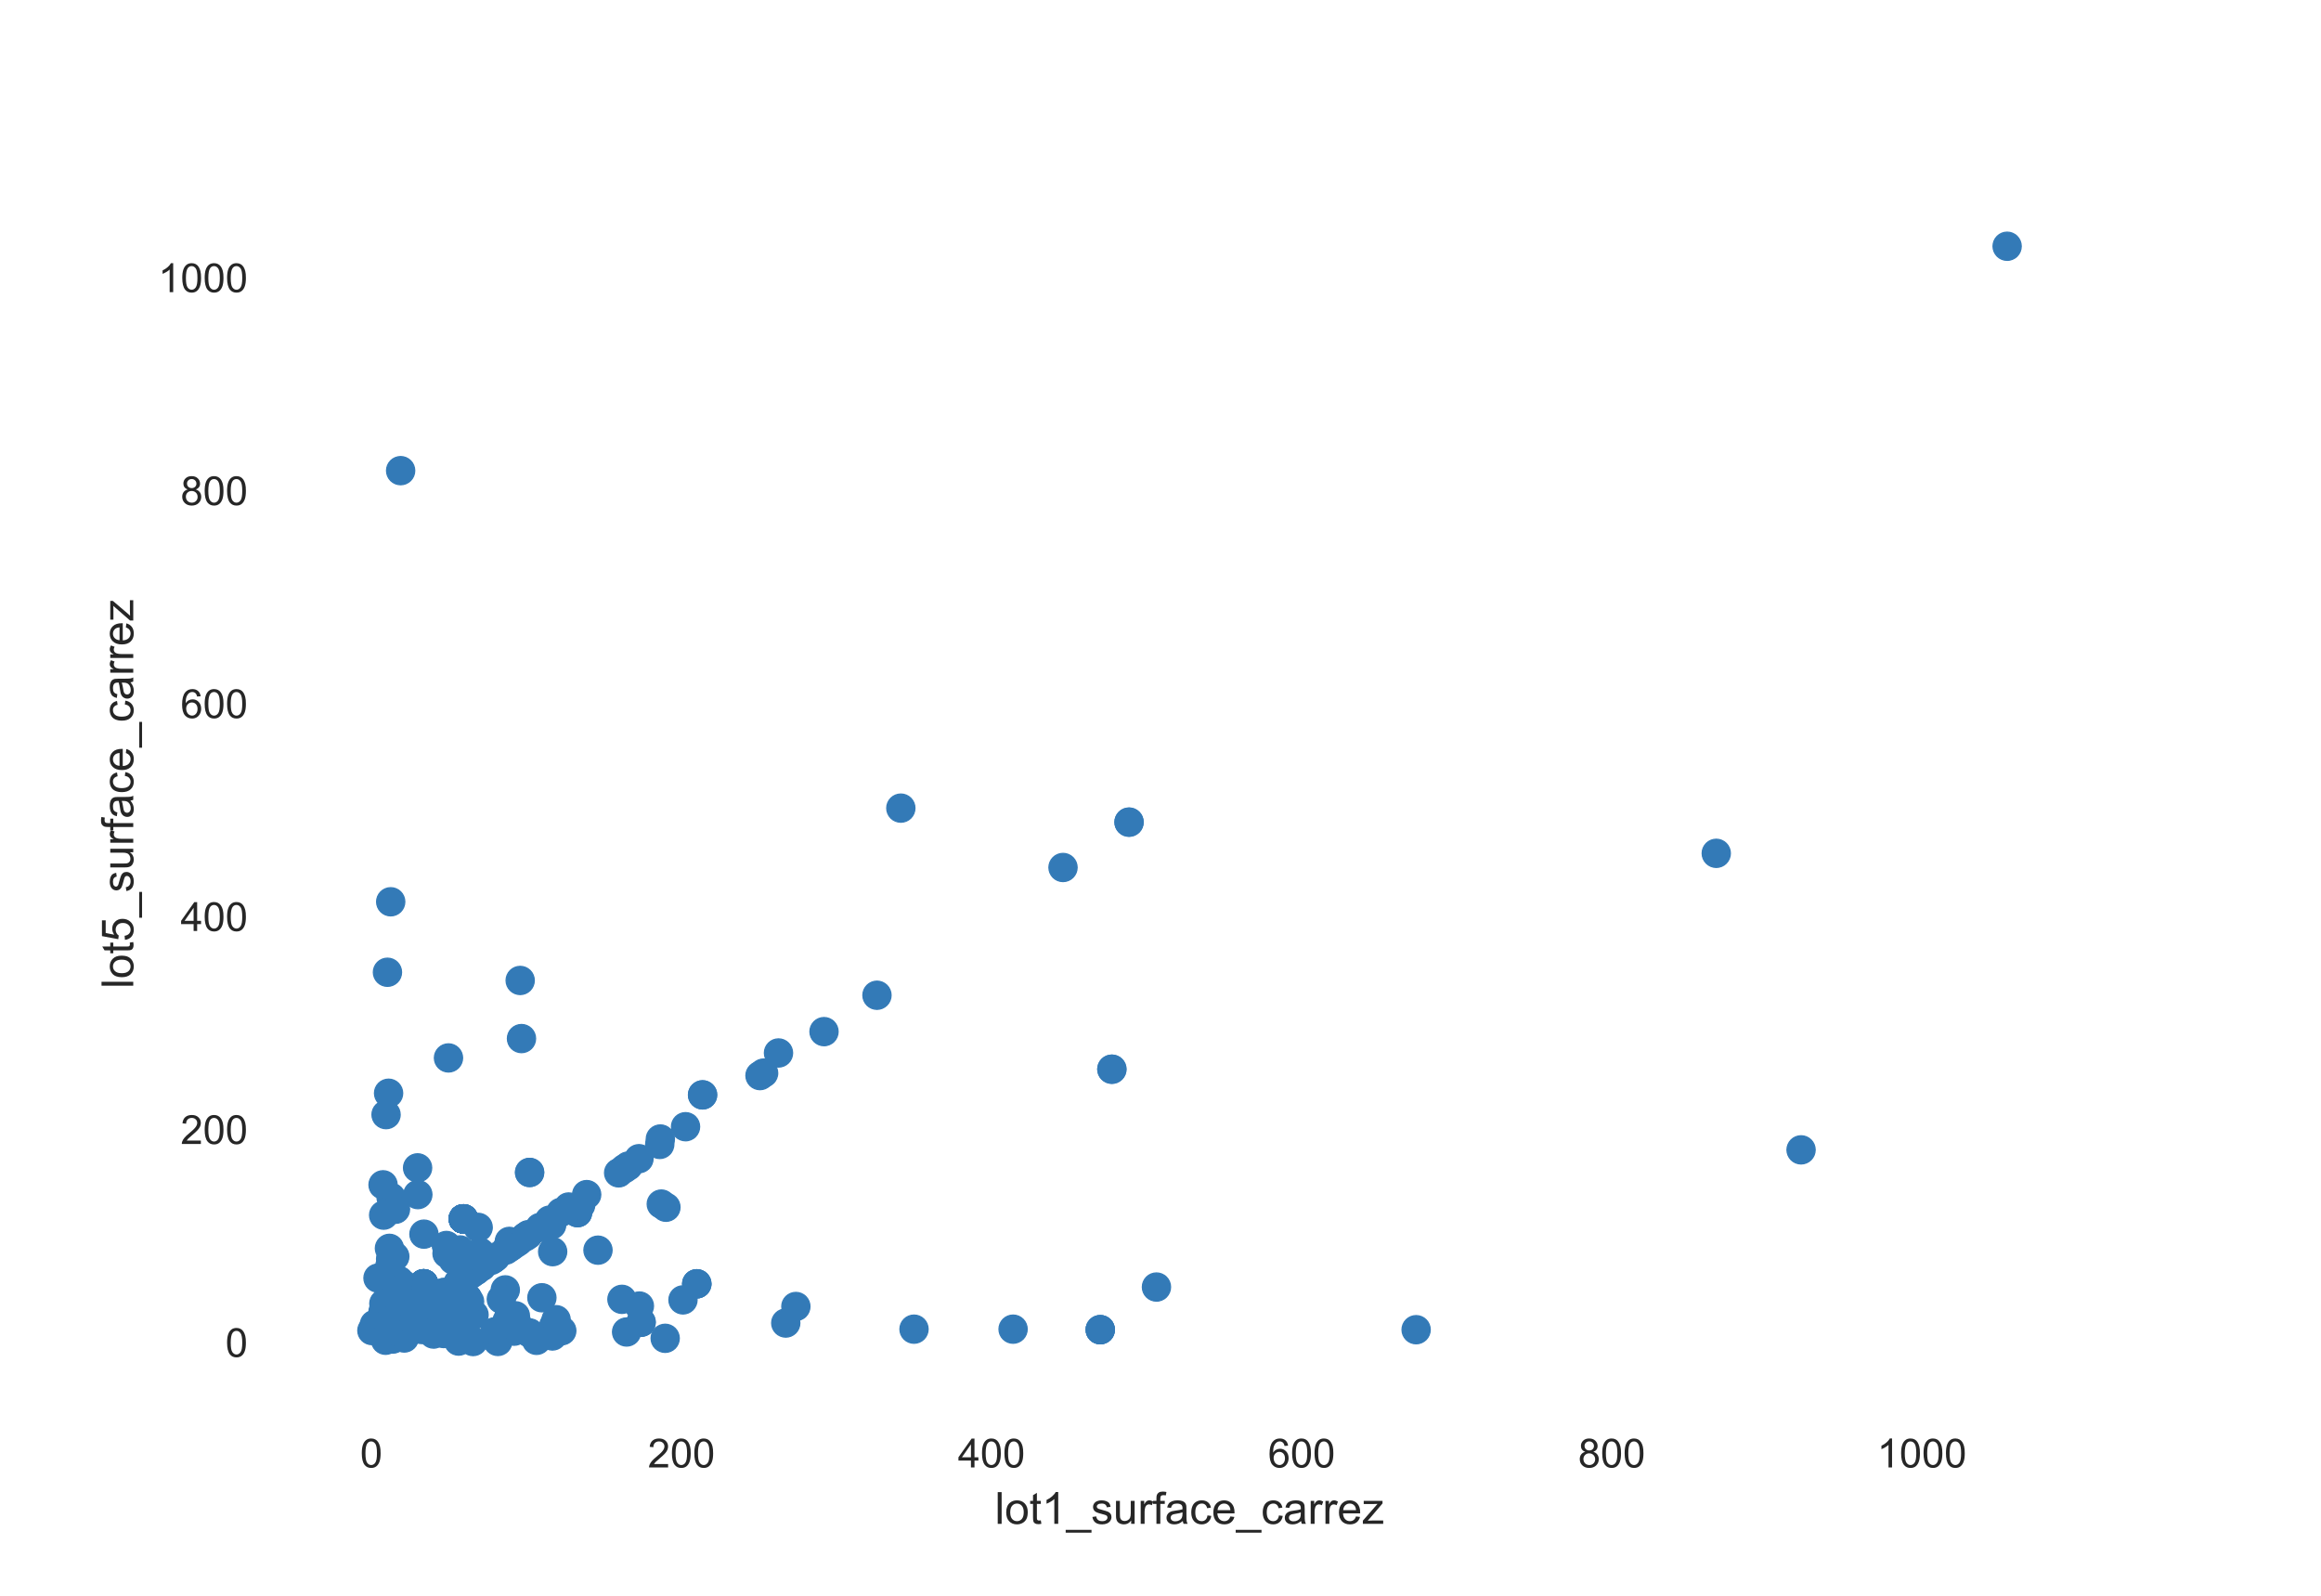 <?xml version="1.0" encoding="utf-8" standalone="no"?>
<!DOCTYPE svg PUBLIC "-//W3C//DTD SVG 1.1//EN"
  "http://www.w3.org/Graphics/SVG/1.1/DTD/svg11.dtd">
<!-- Created with matplotlib (https://matplotlib.org/) -->
<svg height="396pt" version="1.1" viewBox="0 0 576 396" width="576pt" xmlns="http://www.w3.org/2000/svg" xmlns:xlink="http://www.w3.org/1999/xlink">
 <defs>
  <style type="text/css">*{stroke-linecap:butt;stroke-linejoin:round;}</style>
 </defs>
 <g id="figure_1">
  <g id="patch_1">
   <path d="M 0 396 
L 576 396 
L 576 0 
L 0 0 
z
" style="fill:#ffffff;"/>
  </g>
  <g id="axes_1">
   <g id="patch_2">
    <path d="M 72 346.5 
L 518.4 346.5 
L 518.4 47.52 
L 72 47.52 
z
" style="fill:#ffffff;"/>
   </g>
   <g id="matplotlib.axis_1">
    <g id="xtick_1">
     <g id="text_1">
      <!-- 0 -->
      <g style="fill:#262626;" transform="translate(89.372 364.158)scale(0.1 -0.1)">
       <defs>
        <path d="M 4.156 35.297 
Q 4.156 48 6.766 55.734 
Q 9.375 63.484 14.516 67.672 
Q 19.672 71.875 27.484 71.875 
Q 33.25 71.875 37.594 69.547 
Q 41.938 67.234 44.766 62.859 
Q 47.609 58.5 49.219 52.219 
Q 50.828 45.953 50.828 35.297 
Q 50.828 22.703 48.234 14.969 
Q 45.656 7.234 40.5 3 
Q 35.359 -1.219 27.484 -1.219 
Q 17.141 -1.219 11.234 6.203 
Q 4.156 15.141 4.156 35.297 
z
M 13.188 35.297 
Q 13.188 17.672 17.312 11.828 
Q 21.438 6 27.484 6 
Q 33.547 6 37.672 11.859 
Q 41.797 17.719 41.797 35.297 
Q 41.797 52.984 37.672 58.781 
Q 33.547 64.594 27.391 64.594 
Q 21.344 64.594 17.719 59.469 
Q 13.188 52.938 13.188 35.297 
z
" id="ArialMT-48"/>
       </defs>
       <use xlink:href="#ArialMT-48"/>
      </g>
     </g>
    </g>
    <g id="xtick_2">
     <g id="text_2">
      <!-- 200 -->
      <g style="fill:#262626;" transform="translate(160.77 364.158)scale(0.1 -0.1)">
       <defs>
        <path d="M 50.344 8.453 
L 50.344 0 
L 3.031 0 
Q 2.938 3.172 4.047 6.109 
Q 5.859 10.938 9.828 15.625 
Q 13.812 20.312 21.344 26.469 
Q 33.016 36.031 37.109 41.625 
Q 41.219 47.219 41.219 52.203 
Q 41.219 57.422 37.469 61 
Q 33.734 64.594 27.734 64.594 
Q 21.391 64.594 17.578 60.781 
Q 13.766 56.984 13.719 50.25 
L 4.688 51.172 
Q 5.609 61.281 11.656 66.578 
Q 17.719 71.875 27.938 71.875 
Q 38.234 71.875 44.234 66.156 
Q 50.25 60.453 50.25 52 
Q 50.25 47.703 48.484 43.547 
Q 46.734 39.406 42.656 34.812 
Q 38.578 30.219 29.109 22.219 
Q 21.188 15.578 18.938 13.203 
Q 16.703 10.844 15.234 8.453 
z
" id="ArialMT-50"/>
       </defs>
       <use xlink:href="#ArialMT-50"/>
       <use x="55.615" xlink:href="#ArialMT-48"/>
       <use x="111.23" xlink:href="#ArialMT-48"/>
      </g>
     </g>
    </g>
    <g id="xtick_3">
     <g id="text_3">
      <!-- 400 -->
      <g style="fill:#262626;" transform="translate(237.728 364.158)scale(0.1 -0.1)">
       <defs>
        <path d="M 32.328 0 
L 32.328 17.141 
L 1.266 17.141 
L 1.266 25.203 
L 33.938 71.578 
L 41.109 71.578 
L 41.109 25.203 
L 50.781 25.203 
L 50.781 17.141 
L 41.109 17.141 
L 41.109 0 
z
M 32.328 25.203 
L 32.328 57.469 
L 9.906 25.203 
z
" id="ArialMT-52"/>
       </defs>
       <use xlink:href="#ArialMT-52"/>
       <use x="55.615" xlink:href="#ArialMT-48"/>
       <use x="111.23" xlink:href="#ArialMT-48"/>
      </g>
     </g>
    </g>
    <g id="xtick_4">
     <g id="text_4">
      <!-- 600 -->
      <g style="fill:#262626;" transform="translate(314.687 364.158)scale(0.1 -0.1)">
       <defs>
        <path d="M 49.75 54.047 
L 41.016 53.375 
Q 39.844 58.547 37.703 60.891 
Q 34.125 64.656 28.906 64.656 
Q 24.703 64.656 21.531 62.312 
Q 17.391 59.281 14.984 53.469 
Q 12.594 47.656 12.5 36.922 
Q 15.672 41.75 20.266 44.094 
Q 24.859 46.438 29.891 46.438 
Q 38.672 46.438 44.844 39.969 
Q 51.031 33.5 51.031 23.25 
Q 51.031 16.5 48.125 10.719 
Q 45.219 4.938 40.141 1.859 
Q 35.062 -1.219 28.609 -1.219 
Q 17.625 -1.219 10.688 6.859 
Q 3.766 14.938 3.766 33.5 
Q 3.766 54.25 11.422 63.672 
Q 18.109 71.875 29.438 71.875 
Q 37.891 71.875 43.281 67.141 
Q 48.688 62.406 49.75 54.047 
z
M 13.875 23.188 
Q 13.875 18.656 15.797 14.5 
Q 17.719 10.359 21.188 8.172 
Q 24.656 6 28.469 6 
Q 34.031 6 38.031 10.484 
Q 42.047 14.984 42.047 22.703 
Q 42.047 30.125 38.078 34.391 
Q 34.125 38.672 28.125 38.672 
Q 22.172 38.672 18.016 34.391 
Q 13.875 30.125 13.875 23.188 
z
" id="ArialMT-54"/>
       </defs>
       <use xlink:href="#ArialMT-54"/>
       <use x="55.615" xlink:href="#ArialMT-48"/>
       <use x="111.23" xlink:href="#ArialMT-48"/>
      </g>
     </g>
    </g>
    <g id="xtick_5">
     <g id="text_5">
      <!-- 800 -->
      <g style="fill:#262626;" transform="translate(391.645 364.158)scale(0.1 -0.1)">
       <defs>
        <path d="M 17.672 38.812 
Q 12.203 40.828 9.562 44.531 
Q 6.938 48.25 6.938 53.422 
Q 6.938 61.234 12.547 66.547 
Q 18.172 71.875 27.484 71.875 
Q 36.859 71.875 42.578 66.422 
Q 48.297 60.984 48.297 53.172 
Q 48.297 48.188 45.672 44.5 
Q 43.062 40.828 37.75 38.812 
Q 44.344 36.672 47.781 31.875 
Q 51.219 27.094 51.219 20.453 
Q 51.219 11.281 44.719 5.031 
Q 38.234 -1.219 27.641 -1.219 
Q 17.047 -1.219 10.547 5.047 
Q 4.047 11.328 4.047 20.703 
Q 4.047 27.688 7.594 32.391 
Q 11.141 37.109 17.672 38.812 
z
M 15.922 53.719 
Q 15.922 48.641 19.188 45.406 
Q 22.469 42.188 27.688 42.188 
Q 32.766 42.188 36.016 45.375 
Q 39.266 48.578 39.266 53.219 
Q 39.266 58.062 35.906 61.359 
Q 32.562 64.656 27.594 64.656 
Q 22.562 64.656 19.234 61.422 
Q 15.922 58.203 15.922 53.719 
z
M 13.094 20.656 
Q 13.094 16.891 14.875 13.375 
Q 16.656 9.859 20.172 7.922 
Q 23.688 6 27.734 6 
Q 34.031 6 38.125 10.047 
Q 42.234 14.109 42.234 20.359 
Q 42.234 26.703 38.016 30.859 
Q 33.797 35.016 27.438 35.016 
Q 21.234 35.016 17.156 30.906 
Q 13.094 26.812 13.094 20.656 
z
" id="ArialMT-56"/>
       </defs>
       <use xlink:href="#ArialMT-56"/>
       <use x="55.615" xlink:href="#ArialMT-48"/>
       <use x="111.23" xlink:href="#ArialMT-48"/>
      </g>
     </g>
    </g>
    <g id="xtick_6">
     <g id="text_6">
      <!-- 1000 -->
      <g style="fill:#262626;" transform="translate(465.824 364.158)scale(0.1 -0.1)">
       <defs>
        <path d="M 37.25 0 
L 28.469 0 
L 28.469 56 
Q 25.297 52.984 20.141 49.953 
Q 14.984 46.922 10.891 45.406 
L 10.891 53.906 
Q 18.266 57.375 23.781 62.297 
Q 29.297 67.234 31.594 71.875 
L 37.25 71.875 
z
" id="ArialMT-49"/>
       </defs>
       <use xlink:href="#ArialMT-49"/>
       <use x="55.615" xlink:href="#ArialMT-48"/>
       <use x="111.23" xlink:href="#ArialMT-48"/>
       <use x="166.846" xlink:href="#ArialMT-48"/>
      </g>
     </g>
    </g>
    <g id="text_7">
     <!-- lot1_surface_carrez -->
     <g style="fill:#262626;" transform="translate(246.901 378.153)scale(0.11 -0.11)">
      <defs>
       <path d="M 6.391 0 
L 6.391 71.578 
L 15.188 71.578 
L 15.188 0 
z
" id="ArialMT-108"/>
       <path d="M 3.328 25.922 
Q 3.328 40.328 11.328 47.266 
Q 18.016 53.031 27.641 53.031 
Q 38.328 53.031 45.109 46.016 
Q 51.906 39.016 51.906 26.656 
Q 51.906 16.656 48.906 10.906 
Q 45.906 5.172 40.156 2 
Q 34.422 -1.172 27.641 -1.172 
Q 16.75 -1.172 10.031 5.812 
Q 3.328 12.797 3.328 25.922 
z
M 12.359 25.922 
Q 12.359 15.969 16.703 11.016 
Q 21.047 6.062 27.641 6.062 
Q 34.188 6.062 38.531 11.031 
Q 42.875 16.016 42.875 26.219 
Q 42.875 35.844 38.5 40.797 
Q 34.125 45.75 27.641 45.75 
Q 21.047 45.75 16.703 40.812 
Q 12.359 35.891 12.359 25.922 
z
" id="ArialMT-111"/>
       <path d="M 25.781 7.859 
L 27.047 0.094 
Q 23.344 -0.688 20.406 -0.688 
Q 15.625 -0.688 12.984 0.828 
Q 10.359 2.344 9.281 4.812 
Q 8.203 7.281 8.203 15.188 
L 8.203 45.016 
L 1.766 45.016 
L 1.766 51.859 
L 8.203 51.859 
L 8.203 64.703 
L 16.938 69.969 
L 16.938 51.859 
L 25.781 51.859 
L 25.781 45.016 
L 16.938 45.016 
L 16.938 14.703 
Q 16.938 10.938 17.406 9.859 
Q 17.875 8.797 18.922 8.156 
Q 19.969 7.516 21.922 7.516 
Q 23.391 7.516 25.781 7.859 
z
" id="ArialMT-116"/>
       <path d="M -1.516 -19.875 
L -1.516 -13.531 
L 56.734 -13.531 
L 56.734 -19.875 
z
" id="ArialMT-95"/>
       <path d="M 3.078 15.484 
L 11.766 16.844 
Q 12.5 11.625 15.844 8.844 
Q 19.188 6.062 25.203 6.062 
Q 31.25 6.062 34.172 8.516 
Q 37.109 10.984 37.109 14.312 
Q 37.109 17.281 34.516 19 
Q 32.719 20.172 25.531 21.969 
Q 15.875 24.422 12.141 26.203 
Q 8.406 27.984 6.469 31.125 
Q 4.547 34.281 4.547 38.094 
Q 4.547 41.547 6.125 44.5 
Q 7.719 47.469 10.453 49.422 
Q 12.5 50.922 16.031 51.969 
Q 19.578 53.031 23.641 53.031 
Q 29.734 53.031 34.344 51.266 
Q 38.969 49.516 41.156 46.5 
Q 43.359 43.5 44.188 38.484 
L 35.594 37.312 
Q 35.016 41.312 32.203 43.547 
Q 29.391 45.797 24.266 45.797 
Q 18.219 45.797 15.625 43.797 
Q 13.031 41.797 13.031 39.109 
Q 13.031 37.406 14.109 36.031 
Q 15.188 34.625 17.484 33.688 
Q 18.797 33.203 25.25 31.453 
Q 34.578 28.953 38.25 27.359 
Q 41.938 25.781 44.031 22.75 
Q 46.141 19.734 46.141 15.234 
Q 46.141 10.844 43.578 6.953 
Q 41.016 3.078 36.172 0.953 
Q 31.344 -1.172 25.25 -1.172 
Q 15.141 -1.172 9.844 3.031 
Q 4.547 7.234 3.078 15.484 
z
" id="ArialMT-115"/>
       <path d="M 40.578 0 
L 40.578 7.625 
Q 34.516 -1.172 24.125 -1.172 
Q 19.531 -1.172 15.547 0.578 
Q 11.578 2.344 9.641 5 
Q 7.719 7.672 6.938 11.531 
Q 6.391 14.109 6.391 19.734 
L 6.391 51.859 
L 15.188 51.859 
L 15.188 23.094 
Q 15.188 16.219 15.719 13.812 
Q 16.547 10.359 19.234 8.375 
Q 21.922 6.391 25.875 6.391 
Q 29.828 6.391 33.297 8.422 
Q 36.766 10.453 38.203 13.938 
Q 39.656 17.438 39.656 24.078 
L 39.656 51.859 
L 48.438 51.859 
L 48.438 0 
z
" id="ArialMT-117"/>
       <path d="M 6.5 0 
L 6.5 51.859 
L 14.406 51.859 
L 14.406 44 
Q 17.438 49.516 20 51.266 
Q 22.562 53.031 25.641 53.031 
Q 30.078 53.031 34.672 50.203 
L 31.641 42.047 
Q 28.422 43.953 25.203 43.953 
Q 22.312 43.953 20.016 42.219 
Q 17.719 40.484 16.75 37.406 
Q 15.281 32.719 15.281 27.156 
L 15.281 0 
z
" id="ArialMT-114"/>
       <path d="M 8.688 0 
L 8.688 45.016 
L 0.922 45.016 
L 0.922 51.859 
L 8.688 51.859 
L 8.688 57.375 
Q 8.688 62.594 9.625 65.141 
Q 10.891 68.562 14.078 70.672 
Q 17.281 72.797 23.047 72.797 
Q 26.766 72.797 31.25 71.922 
L 29.938 64.266 
Q 27.203 64.75 24.75 64.75 
Q 20.75 64.75 19.094 63.031 
Q 17.438 61.328 17.438 56.641 
L 17.438 51.859 
L 27.547 51.859 
L 27.547 45.016 
L 17.438 45.016 
L 17.438 0 
z
" id="ArialMT-102"/>
       <path d="M 40.438 6.391 
Q 35.547 2.25 31.031 0.531 
Q 26.516 -1.172 21.344 -1.172 
Q 12.797 -1.172 8.203 3 
Q 3.609 7.172 3.609 13.672 
Q 3.609 17.484 5.344 20.625 
Q 7.078 23.781 9.891 25.688 
Q 12.703 27.594 16.219 28.562 
Q 18.797 29.25 24.031 29.891 
Q 34.672 31.156 39.703 32.906 
Q 39.75 34.719 39.75 35.203 
Q 39.75 40.578 37.25 42.781 
Q 33.891 45.75 27.25 45.75 
Q 21.047 45.75 18.094 43.578 
Q 15.141 41.406 13.719 35.891 
L 5.125 37.062 
Q 6.297 42.578 8.984 45.969 
Q 11.672 49.359 16.75 51.188 
Q 21.828 53.031 28.516 53.031 
Q 35.156 53.031 39.297 51.469 
Q 43.453 49.906 45.406 47.531 
Q 47.359 45.172 48.141 41.547 
Q 48.578 39.312 48.578 33.453 
L 48.578 21.734 
Q 48.578 9.469 49.141 6.219 
Q 49.703 2.984 51.375 0 
L 42.188 0 
Q 40.828 2.734 40.438 6.391 
z
M 39.703 26.031 
Q 34.906 24.078 25.344 22.703 
Q 19.922 21.922 17.672 20.938 
Q 15.438 19.969 14.203 18.094 
Q 12.984 16.219 12.984 13.922 
Q 12.984 10.406 15.641 8.062 
Q 18.312 5.719 23.438 5.719 
Q 28.516 5.719 32.469 7.938 
Q 36.422 10.156 38.281 14.016 
Q 39.703 17 39.703 22.797 
z
" id="ArialMT-97"/>
       <path d="M 40.438 19 
L 49.078 17.875 
Q 47.656 8.938 41.812 3.875 
Q 35.984 -1.172 27.484 -1.172 
Q 16.844 -1.172 10.375 5.781 
Q 3.906 12.75 3.906 25.734 
Q 3.906 34.125 6.688 40.422 
Q 9.469 46.734 15.156 49.875 
Q 20.844 53.031 27.547 53.031 
Q 35.984 53.031 41.359 48.75 
Q 46.734 44.484 48.25 36.625 
L 39.703 35.297 
Q 38.484 40.531 35.375 43.156 
Q 32.281 45.797 27.875 45.797 
Q 21.234 45.797 17.078 41.031 
Q 12.938 36.281 12.938 25.984 
Q 12.938 15.531 16.938 10.797 
Q 20.953 6.062 27.391 6.062 
Q 32.562 6.062 36.031 9.234 
Q 39.5 12.406 40.438 19 
z
" id="ArialMT-99"/>
       <path d="M 42.094 16.703 
L 51.172 15.578 
Q 49.031 7.625 43.219 3.219 
Q 37.406 -1.172 28.375 -1.172 
Q 17 -1.172 10.328 5.828 
Q 3.656 12.844 3.656 25.484 
Q 3.656 38.578 10.391 45.797 
Q 17.141 53.031 27.875 53.031 
Q 38.281 53.031 44.875 45.953 
Q 51.469 38.875 51.469 26.031 
Q 51.469 25.25 51.422 23.688 
L 12.75 23.688 
Q 13.234 15.141 17.578 10.594 
Q 21.922 6.062 28.422 6.062 
Q 33.25 6.062 36.672 8.594 
Q 40.094 11.141 42.094 16.703 
z
M 13.234 30.906 
L 42.188 30.906 
Q 41.609 37.453 38.875 40.719 
Q 34.672 45.797 27.984 45.797 
Q 21.922 45.797 17.797 41.75 
Q 13.672 37.703 13.234 30.906 
z
" id="ArialMT-101"/>
       <path d="M 1.953 0 
L 1.953 7.125 
L 34.969 45.016 
Q 29.344 44.734 25.047 44.734 
L 3.906 44.734 
L 3.906 51.859 
L 46.297 51.859 
L 46.297 46.047 
L 18.219 13.141 
L 12.797 7.125 
Q 18.703 7.562 23.875 7.562 
L 47.859 7.562 
L 47.859 0 
z
" id="ArialMT-122"/>
      </defs>
      <use xlink:href="#ArialMT-108"/>
      <use x="22.217" xlink:href="#ArialMT-111"/>
      <use x="77.832" xlink:href="#ArialMT-116"/>
      <use x="105.615" xlink:href="#ArialMT-49"/>
      <use x="161.23" xlink:href="#ArialMT-95"/>
      <use x="216.846" xlink:href="#ArialMT-115"/>
      <use x="266.846" xlink:href="#ArialMT-117"/>
      <use x="322.461" xlink:href="#ArialMT-114"/>
      <use x="355.762" xlink:href="#ArialMT-102"/>
      <use x="383.545" xlink:href="#ArialMT-97"/>
      <use x="439.16" xlink:href="#ArialMT-99"/>
      <use x="489.16" xlink:href="#ArialMT-101"/>
      <use x="544.775" xlink:href="#ArialMT-95"/>
      <use x="600.391" xlink:href="#ArialMT-99"/>
      <use x="650.391" xlink:href="#ArialMT-97"/>
      <use x="706.006" xlink:href="#ArialMT-114"/>
      <use x="739.307" xlink:href="#ArialMT-114"/>
      <use x="772.607" xlink:href="#ArialMT-101"/>
      <use x="828.223" xlink:href="#ArialMT-122"/>
     </g>
    </g>
   </g>
   <g id="matplotlib.axis_2">
    <g id="ytick_1">
     <g id="text_8">
      <!-- 0 -->
      <g style="fill:#262626;" transform="translate(55.939 336.724)scale(0.1 -0.1)">
       <use xlink:href="#ArialMT-48"/>
      </g>
     </g>
    </g>
    <g id="ytick_2">
     <g id="text_9">
      <!-- 200 -->
      <g style="fill:#262626;" transform="translate(44.817 283.879)scale(0.1 -0.1)">
       <use xlink:href="#ArialMT-50"/>
       <use x="55.615" xlink:href="#ArialMT-48"/>
       <use x="111.23" xlink:href="#ArialMT-48"/>
      </g>
     </g>
    </g>
    <g id="ytick_3">
     <g id="text_10">
      <!-- 400 -->
      <g style="fill:#262626;" transform="translate(44.817 231.033)scale(0.1 -0.1)">
       <use xlink:href="#ArialMT-52"/>
       <use x="55.615" xlink:href="#ArialMT-48"/>
       <use x="111.23" xlink:href="#ArialMT-48"/>
      </g>
     </g>
    </g>
    <g id="ytick_4">
     <g id="text_11">
      <!-- 600 -->
      <g style="fill:#262626;" transform="translate(44.817 178.188)scale(0.1 -0.1)">
       <use xlink:href="#ArialMT-54"/>
       <use x="55.615" xlink:href="#ArialMT-48"/>
       <use x="111.23" xlink:href="#ArialMT-48"/>
      </g>
     </g>
    </g>
    <g id="ytick_5">
     <g id="text_12">
      <!-- 800 -->
      <g style="fill:#262626;" transform="translate(44.817 125.342)scale(0.1 -0.1)">
       <use xlink:href="#ArialMT-56"/>
       <use x="55.615" xlink:href="#ArialMT-48"/>
       <use x="111.23" xlink:href="#ArialMT-48"/>
      </g>
     </g>
    </g>
    <g id="ytick_6">
     <g id="text_13">
      <!-- 1000 -->
      <g style="fill:#262626;" transform="translate(39.256 72.497)scale(0.1 -0.1)">
       <use xlink:href="#ArialMT-49"/>
       <use x="55.615" xlink:href="#ArialMT-48"/>
       <use x="111.23" xlink:href="#ArialMT-48"/>
       <use x="166.846" xlink:href="#ArialMT-48"/>
      </g>
     </g>
    </g>
    <g id="text_14">
     <!-- lot5_surface_carrez -->
     <g style="fill:#262626;" transform="translate(33.07 245.309)rotate(-90)scale(0.11 -0.11)">
      <defs>
       <path d="M 4.156 18.75 
L 13.375 19.531 
Q 14.406 12.797 18.141 9.391 
Q 21.875 6 27.156 6 
Q 33.5 6 37.891 10.781 
Q 42.281 15.578 42.281 23.484 
Q 42.281 31 38.062 35.344 
Q 33.844 39.703 27 39.703 
Q 22.75 39.703 19.328 37.766 
Q 15.922 35.844 13.969 32.766 
L 5.719 33.844 
L 12.641 70.609 
L 48.25 70.609 
L 48.25 62.203 
L 19.672 62.203 
L 15.828 42.969 
Q 22.266 47.469 29.344 47.469 
Q 38.719 47.469 45.156 40.969 
Q 51.609 34.469 51.609 24.266 
Q 51.609 14.547 45.953 7.469 
Q 39.062 -1.219 27.156 -1.219 
Q 17.391 -1.219 11.203 4.25 
Q 5.031 9.719 4.156 18.75 
z
" id="ArialMT-53"/>
      </defs>
      <use xlink:href="#ArialMT-108"/>
      <use x="22.217" xlink:href="#ArialMT-111"/>
      <use x="77.832" xlink:href="#ArialMT-116"/>
      <use x="105.615" xlink:href="#ArialMT-53"/>
      <use x="161.23" xlink:href="#ArialMT-95"/>
      <use x="216.846" xlink:href="#ArialMT-115"/>
      <use x="266.846" xlink:href="#ArialMT-117"/>
      <use x="322.461" xlink:href="#ArialMT-114"/>
      <use x="355.762" xlink:href="#ArialMT-102"/>
      <use x="383.545" xlink:href="#ArialMT-97"/>
      <use x="439.16" xlink:href="#ArialMT-99"/>
      <use x="489.16" xlink:href="#ArialMT-101"/>
      <use x="544.775" xlink:href="#ArialMT-95"/>
      <use x="600.391" xlink:href="#ArialMT-99"/>
      <use x="650.391" xlink:href="#ArialMT-97"/>
      <use x="706.006" xlink:href="#ArialMT-114"/>
      <use x="739.307" xlink:href="#ArialMT-114"/>
      <use x="772.607" xlink:href="#ArialMT-101"/>
      <use x="828.223" xlink:href="#ArialMT-122"/>
     </g>
    </g>
   </g>
   <g id="PathCollection_1">
    <defs>
     <path d="M 0 3.5 
C 0.928 3.5 1.819 3.131 2.475 2.475 
C 3.131 1.819 3.5 0.928 3.5 0 
C 3.5 -0.928 3.131 -1.819 2.475 -2.475 
C 1.819 -3.131 0.928 -3.5 0 -3.5 
C -0.928 -3.5 -1.819 -3.131 -2.475 -2.475 
C -3.131 -1.819 -3.5 -0.928 -3.5 0 
C -3.5 0.928 -3.131 1.819 -2.475 2.475 
C -1.819 3.131 -0.928 3.5 0 3.5 
z
" id="m4095da1014" style="stroke:#337ab7;stroke-width:0.3;"/>
    </defs>
    <g clip-path="url(#p218e8cd1c1)">
     <use style="fill:#337ab7;stroke:#337ab7;stroke-width:0.3;" x="280.193" xlink:href="#m4095da1014" y="204.023"/>
     <use style="fill:#337ab7;stroke:#337ab7;stroke-width:0.3;" x="280.193" xlink:href="#m4095da1014" y="204.023"/>
     <use style="fill:#337ab7;stroke:#337ab7;stroke-width:0.3;" x="115.24" xlink:href="#m4095da1014" y="329.182"/>
     <use style="fill:#337ab7;stroke:#337ab7;stroke-width:0.3;" x="103.635" xlink:href="#m4095da1014" y="289.812"/>
     <use style="fill:#337ab7;stroke:#337ab7;stroke-width:0.3;" x="96.77" xlink:href="#m4095da1014" y="328.389"/>
     <use style="fill:#337ab7;stroke:#337ab7;stroke-width:0.3;" x="97.516" xlink:href="#m4095da1014" y="329.28"/>
     <use style="fill:#337ab7;stroke:#337ab7;stroke-width:0.3;" x="96.154" xlink:href="#m4095da1014" y="241.273"/>
     <use style="fill:#337ab7;stroke:#337ab7;stroke-width:0.3;" x="110.776" xlink:href="#m4095da1014" y="309.074"/>
     <use style="fill:#337ab7;stroke:#337ab7;stroke-width:0.3;" x="102.58" xlink:href="#m4095da1014" y="329.842"/>
     <use style="fill:#337ab7;stroke:#337ab7;stroke-width:0.3;" x="109.818" xlink:href="#m4095da1014" y="324.513"/>
     <use style="fill:#337ab7;stroke:#337ab7;stroke-width:0.3;" x="109.818" xlink:href="#m4095da1014" y="324.513"/>
     <use style="fill:#337ab7;stroke:#337ab7;stroke-width:0.3;" x="109.818" xlink:href="#m4095da1014" y="324.513"/>
     <use style="fill:#337ab7;stroke:#337ab7;stroke-width:0.3;" x="109.818" xlink:href="#m4095da1014" y="324.513"/>
     <use style="fill:#337ab7;stroke:#337ab7;stroke-width:0.3;" x="109.818" xlink:href="#m4095da1014" y="324.513"/>
     <use style="fill:#337ab7;stroke:#337ab7;stroke-width:0.3;" x="109.818" xlink:href="#m4095da1014" y="324.513"/>
     <use style="fill:#337ab7;stroke:#337ab7;stroke-width:0.3;" x="109.818" xlink:href="#m4095da1014" y="324.513"/>
     <use style="fill:#337ab7;stroke:#337ab7;stroke-width:0.3;" x="109.818" xlink:href="#m4095da1014" y="324.513"/>
     <use style="fill:#337ab7;stroke:#337ab7;stroke-width:0.3;" x="109.818" xlink:href="#m4095da1014" y="324.513"/>
     <use style="fill:#337ab7;stroke:#337ab7;stroke-width:0.3;" x="109.818" xlink:href="#m4095da1014" y="324.513"/>
     <use style="fill:#337ab7;stroke:#337ab7;stroke-width:0.3;" x="109.818" xlink:href="#m4095da1014" y="324.513"/>
     <use style="fill:#337ab7;stroke:#337ab7;stroke-width:0.3;" x="109.818" xlink:href="#m4095da1014" y="324.513"/>
     <use style="fill:#337ab7;stroke:#337ab7;stroke-width:0.3;" x="109.818" xlink:href="#m4095da1014" y="324.513"/>
     <use style="fill:#337ab7;stroke:#337ab7;stroke-width:0.3;" x="93.807" xlink:href="#m4095da1014" y="317.165"/>
     <use style="fill:#337ab7;stroke:#337ab7;stroke-width:0.3;" x="104.169" xlink:href="#m4095da1014" y="327.48"/>
     <use style="fill:#337ab7;stroke:#337ab7;stroke-width:0.3;" x="104.169" xlink:href="#m4095da1014" y="327.48"/>
     <use style="fill:#337ab7;stroke:#337ab7;stroke-width:0.3;" x="104.169" xlink:href="#m4095da1014" y="327.48"/>
     <use style="fill:#337ab7;stroke:#337ab7;stroke-width:0.3;" x="143.334" xlink:href="#m4095da1014" y="300.933"/>
     <use style="fill:#337ab7;stroke:#337ab7;stroke-width:0.3;" x="143.334" xlink:href="#m4095da1014" y="300.933"/>
     <use style="fill:#337ab7;stroke:#337ab7;stroke-width:0.3;" x="104.169" xlink:href="#m4095da1014" y="327.48"/>
     <use style="fill:#337ab7;stroke:#337ab7;stroke-width:0.3;" x="104.169" xlink:href="#m4095da1014" y="327.48"/>
     <use style="fill:#337ab7;stroke:#337ab7;stroke-width:0.3;" x="104.169" xlink:href="#m4095da1014" y="327.48"/>
     <use style="fill:#337ab7;stroke:#337ab7;stroke-width:0.3;" x="126.322" xlink:href="#m4095da1014" y="309.682"/>
     <use style="fill:#337ab7;stroke:#337ab7;stroke-width:0.3;" x="98.174" xlink:href="#m4095da1014" y="317.92"/>
     <use style="fill:#337ab7;stroke:#337ab7;stroke-width:0.3;" x="98.49" xlink:href="#m4095da1014" y="319.508"/>
     <use style="fill:#337ab7;stroke:#337ab7;stroke-width:0.3;" x="102.157" xlink:href="#m4095da1014" y="326.275"/>
     <use style="fill:#337ab7;stroke:#337ab7;stroke-width:0.3;" x="101.387" xlink:href="#m4095da1014" y="326.275"/>
     <use style="fill:#337ab7;stroke:#337ab7;stroke-width:0.3;" x="133.156" xlink:href="#m4095da1014" y="332.617"/>
     <use style="fill:#337ab7;stroke:#337ab7;stroke-width:0.3;" x="95.689" xlink:href="#m4095da1014" y="332.596"/>
     <use style="fill:#337ab7;stroke:#337ab7;stroke-width:0.3;" x="116.779" xlink:href="#m4095da1014" y="316.235"/>
     <use style="fill:#337ab7;stroke:#337ab7;stroke-width:0.3;" x="100.129" xlink:href="#m4095da1014" y="318.792"/>
     <use style="fill:#337ab7;stroke:#337ab7;stroke-width:0.3;" x="114.166" xlink:href="#m4095da1014" y="318.029"/>
     <use style="fill:#337ab7;stroke:#337ab7;stroke-width:0.3;" x="170.131" xlink:href="#m4095da1014" y="279.6"/>
     <use style="fill:#337ab7;stroke:#337ab7;stroke-width:0.3;" x="106.082" xlink:href="#m4095da1014" y="328.606"/>
     <use style="fill:#337ab7;stroke:#337ab7;stroke-width:0.3;" x="98.886" xlink:href="#m4095da1014" y="317.979"/>
     <use style="fill:#337ab7;stroke:#337ab7;stroke-width:0.3;" x="123.017" xlink:href="#m4095da1014" y="331.761"/>
     <use style="fill:#337ab7;stroke:#337ab7;stroke-width:0.3;" x="96.962" xlink:href="#m4095da1014" y="329.842"/>
     <use style="fill:#337ab7;stroke:#337ab7;stroke-width:0.3;" x="99.544" xlink:href="#m4095da1014" y="327.739"/>
     <use style="fill:#337ab7;stroke:#337ab7;stroke-width:0.3;" x="99.91" xlink:href="#m4095da1014" y="328.059"/>
     <use style="fill:#337ab7;stroke:#337ab7;stroke-width:0.3;" x="99.594" xlink:href="#m4095da1014" y="327.892"/>
     <use style="fill:#337ab7;stroke:#337ab7;stroke-width:0.3;" x="99.675" xlink:href="#m4095da1014" y="327.625"/>
     <use style="fill:#337ab7;stroke:#337ab7;stroke-width:0.3;" x="99.948" xlink:href="#m4095da1014" y="328.014"/>
     <use style="fill:#337ab7;stroke:#337ab7;stroke-width:0.3;" x="99.802" xlink:href="#m4095da1014" y="327.731"/>
     <use style="fill:#337ab7;stroke:#337ab7;stroke-width:0.3;" x="100.206" xlink:href="#m4095da1014" y="327.908"/>
     <use style="fill:#337ab7;stroke:#337ab7;stroke-width:0.3;" x="100.018" xlink:href="#m4095da1014" y="327.686"/>
     <use style="fill:#337ab7;stroke:#337ab7;stroke-width:0.3;" x="95.05" xlink:href="#m4095da1014" y="325.53"/>
     <use style="fill:#337ab7;stroke:#337ab7;stroke-width:0.3;" x="154.346" xlink:href="#m4095da1014" y="322.439"/>
     <use style="fill:#337ab7;stroke:#337ab7;stroke-width:0.3;" x="128.258" xlink:href="#m4095da1014" y="328.291"/>
     <use style="fill:#337ab7;stroke:#337ab7;stroke-width:0.3;" x="97.058" xlink:href="#m4095da1014" y="297.136"/>
     <use style="fill:#337ab7;stroke:#337ab7;stroke-width:0.3;" x="101.299" xlink:href="#m4095da1014" y="326.539"/>
     <use style="fill:#337ab7;stroke:#337ab7;stroke-width:0.3;" x="102.542" xlink:href="#m4095da1014" y="322.576"/>
     <use style="fill:#337ab7;stroke:#337ab7;stroke-width:0.3;" x="125.399" xlink:href="#m4095da1014" y="320.092"/>
     <use style="fill:#337ab7;stroke:#337ab7;stroke-width:0.3;" x="114.124" xlink:href="#m4095da1014" y="323.268"/>
     <use style="fill:#337ab7;stroke:#337ab7;stroke-width:0.3;" x="105.62" xlink:href="#m4095da1014" y="321.255"/>
     <use style="fill:#337ab7;stroke:#337ab7;stroke-width:0.3;" x="96.404" xlink:href="#m4095da1014" y="323.252"/>
     <use style="fill:#337ab7;stroke:#337ab7;stroke-width:0.3;" x="102.619" xlink:href="#m4095da1014" y="325.958"/>
     <use style="fill:#337ab7;stroke:#337ab7;stroke-width:0.3;" x="107.937" xlink:href="#m4095da1014" y="322.307"/>
     <use style="fill:#337ab7;stroke:#337ab7;stroke-width:0.3;" x="119.573" xlink:href="#m4095da1014" y="314.316"/>
     <use style="fill:#337ab7;stroke:#337ab7;stroke-width:0.3;" x="137.431" xlink:href="#m4095da1014" y="328.962"/>
     <use style="fill:#337ab7;stroke:#337ab7;stroke-width:0.3;" x="104.654" xlink:href="#m4095da1014" y="329.927"/>
     <use style="fill:#337ab7;stroke:#337ab7;stroke-width:0.3;" x="103.696" xlink:href="#m4095da1014" y="296.449"/>
     <use style="fill:#337ab7;stroke:#337ab7;stroke-width:0.3;" x="127.9" xlink:href="#m4095da1014" y="326.518"/>
     <use style="fill:#337ab7;stroke:#337ab7;stroke-width:0.3;" x="128.746" xlink:href="#m4095da1014" y="308.017"/>
     <use style="fill:#337ab7;stroke:#337ab7;stroke-width:0.3;" x="114.709" xlink:href="#m4095da1014" y="317.849"/>
     <use style="fill:#337ab7;stroke:#337ab7;stroke-width:0.3;" x="117.349" xlink:href="#m4095da1014" y="315.844"/>
     <use style="fill:#337ab7;stroke:#337ab7;stroke-width:0.3;" x="112.466" xlink:href="#m4095da1014" y="312.657"/>
     <use style="fill:#337ab7;stroke:#337ab7;stroke-width:0.3;" x="97.978" xlink:href="#m4095da1014" y="311.811"/>
     <use style="fill:#337ab7;stroke:#337ab7;stroke-width:0.3;" x="96.77" xlink:href="#m4095da1014" y="323.897"/>
     <use style="fill:#337ab7;stroke:#337ab7;stroke-width:0.3;" x="139.417" xlink:href="#m4095da1014" y="330.239"/>
     <use style="fill:#337ab7;stroke:#337ab7;stroke-width:0.3;" x="351.438" xlink:href="#m4095da1014" y="329.974"/>
     <use style="fill:#337ab7;stroke:#337ab7;stroke-width:0.3;" x="197.509" xlink:href="#m4095da1014" y="324.214"/>
     <use style="fill:#337ab7;stroke:#337ab7;stroke-width:0.3;" x="105.135" xlink:href="#m4095da1014" y="318.573"/>
     <use style="fill:#337ab7;stroke:#337ab7;stroke-width:0.3;" x="105.135" xlink:href="#m4095da1014" y="318.573"/>
     <use style="fill:#337ab7;stroke:#337ab7;stroke-width:0.3;" x="105.135" xlink:href="#m4095da1014" y="318.573"/>
     <use style="fill:#337ab7;stroke:#337ab7;stroke-width:0.3;" x="105.135" xlink:href="#m4095da1014" y="318.573"/>
     <use style="fill:#337ab7;stroke:#337ab7;stroke-width:0.3;" x="105.135" xlink:href="#m4095da1014" y="318.573"/>
     <use style="fill:#337ab7;stroke:#337ab7;stroke-width:0.3;" x="105.135" xlink:href="#m4095da1014" y="318.573"/>
     <use style="fill:#337ab7;stroke:#337ab7;stroke-width:0.3;" x="105.135" xlink:href="#m4095da1014" y="318.573"/>
     <use style="fill:#337ab7;stroke:#337ab7;stroke-width:0.3;" x="98.936" xlink:href="#m4095da1014" y="327.042"/>
     <use style="fill:#337ab7;stroke:#337ab7;stroke-width:0.3;" x="99.109" xlink:href="#m4095da1014" y="328.828"/>
     <use style="fill:#337ab7;stroke:#337ab7;stroke-width:0.3;" x="99.075" xlink:href="#m4095da1014" y="330.278"/>
     <use style="fill:#337ab7;stroke:#337ab7;stroke-width:0.3;" x="96.939" xlink:href="#m4095da1014" y="312.438"/>
     <use style="fill:#337ab7;stroke:#337ab7;stroke-width:0.3;" x="99.994" xlink:href="#m4095da1014" y="326.859"/>
     <use style="fill:#337ab7;stroke:#337ab7;stroke-width:0.3;" x="99.994" xlink:href="#m4095da1014" y="326.859"/>
     <use style="fill:#337ab7;stroke:#337ab7;stroke-width:0.3;" x="99.994" xlink:href="#m4095da1014" y="326.859"/>
     <use style="fill:#337ab7;stroke:#337ab7;stroke-width:0.3;" x="99.994" xlink:href="#m4095da1014" y="326.859"/>
     <use style="fill:#337ab7;stroke:#337ab7;stroke-width:0.3;" x="99.994" xlink:href="#m4095da1014" y="326.859"/>
     <use style="fill:#337ab7;stroke:#337ab7;stroke-width:0.3;" x="99.994" xlink:href="#m4095da1014" y="326.859"/>
     <use style="fill:#337ab7;stroke:#337ab7;stroke-width:0.3;" x="99.994" xlink:href="#m4095da1014" y="326.859"/>
     <use style="fill:#337ab7;stroke:#337ab7;stroke-width:0.3;" x="99.994" xlink:href="#m4095da1014" y="326.859"/>
     <use style="fill:#337ab7;stroke:#337ab7;stroke-width:0.3;" x="99.994" xlink:href="#m4095da1014" y="326.859"/>
     <use style="fill:#337ab7;stroke:#337ab7;stroke-width:0.3;" x="99.994" xlink:href="#m4095da1014" y="326.859"/>
     <use style="fill:#337ab7;stroke:#337ab7;stroke-width:0.3;" x="99.994" xlink:href="#m4095da1014" y="326.859"/>
     <use style="fill:#337ab7;stroke:#337ab7;stroke-width:0.3;" x="99.994" xlink:href="#m4095da1014" y="326.859"/>
     <use style="fill:#337ab7;stroke:#337ab7;stroke-width:0.3;" x="99.994" xlink:href="#m4095da1014" y="326.859"/>
     <use style="fill:#337ab7;stroke:#337ab7;stroke-width:0.3;" x="99.994" xlink:href="#m4095da1014" y="326.859"/>
     <use style="fill:#337ab7;stroke:#337ab7;stroke-width:0.3;" x="99.994" xlink:href="#m4095da1014" y="326.859"/>
     <use style="fill:#337ab7;stroke:#337ab7;stroke-width:0.3;" x="99.994" xlink:href="#m4095da1014" y="326.859"/>
     <use style="fill:#337ab7;stroke:#337ab7;stroke-width:0.3;" x="99.994" xlink:href="#m4095da1014" y="326.859"/>
     <use style="fill:#337ab7;stroke:#337ab7;stroke-width:0.3;" x="99.994" xlink:href="#m4095da1014" y="326.859"/>
     <use style="fill:#337ab7;stroke:#337ab7;stroke-width:0.3;" x="99.994" xlink:href="#m4095da1014" y="326.859"/>
     <use style="fill:#337ab7;stroke:#337ab7;stroke-width:0.3;" x="99.994" xlink:href="#m4095da1014" y="326.859"/>
     <use style="fill:#337ab7;stroke:#337ab7;stroke-width:0.3;" x="99.994" xlink:href="#m4095da1014" y="326.859"/>
     <use style="fill:#337ab7;stroke:#337ab7;stroke-width:0.3;" x="99.994" xlink:href="#m4095da1014" y="326.859"/>
     <use style="fill:#337ab7;stroke:#337ab7;stroke-width:0.3;" x="99.994" xlink:href="#m4095da1014" y="326.859"/>
     <use style="fill:#337ab7;stroke:#337ab7;stroke-width:0.3;" x="99.994" xlink:href="#m4095da1014" y="326.859"/>
     <use style="fill:#337ab7;stroke:#337ab7;stroke-width:0.3;" x="99.994" xlink:href="#m4095da1014" y="326.859"/>
     <use style="fill:#337ab7;stroke:#337ab7;stroke-width:0.3;" x="99.994" xlink:href="#m4095da1014" y="326.859"/>
     <use style="fill:#337ab7;stroke:#337ab7;stroke-width:0.3;" x="99.994" xlink:href="#m4095da1014" y="326.859"/>
     <use style="fill:#337ab7;stroke:#337ab7;stroke-width:0.3;" x="99.994" xlink:href="#m4095da1014" y="326.859"/>
     <use style="fill:#337ab7;stroke:#337ab7;stroke-width:0.3;" x="99.994" xlink:href="#m4095da1014" y="326.859"/>
     <use style="fill:#337ab7;stroke:#337ab7;stroke-width:0.3;" x="99.994" xlink:href="#m4095da1014" y="326.859"/>
     <use style="fill:#337ab7;stroke:#337ab7;stroke-width:0.3;" x="99.994" xlink:href="#m4095da1014" y="326.859"/>
     <use style="fill:#337ab7;stroke:#337ab7;stroke-width:0.3;" x="99.994" xlink:href="#m4095da1014" y="326.859"/>
     <use style="fill:#337ab7;stroke:#337ab7;stroke-width:0.3;" x="99.994" xlink:href="#m4095da1014" y="326.859"/>
     <use style="fill:#337ab7;stroke:#337ab7;stroke-width:0.3;" x="99.994" xlink:href="#m4095da1014" y="326.859"/>
     <use style="fill:#337ab7;stroke:#337ab7;stroke-width:0.3;" x="99.994" xlink:href="#m4095da1014" y="326.859"/>
     <use style="fill:#337ab7;stroke:#337ab7;stroke-width:0.3;" x="99.994" xlink:href="#m4095da1014" y="326.859"/>
     <use style="fill:#337ab7;stroke:#337ab7;stroke-width:0.3;" x="99.994" xlink:href="#m4095da1014" y="326.859"/>
     <use style="fill:#337ab7;stroke:#337ab7;stroke-width:0.3;" x="99.994" xlink:href="#m4095da1014" y="326.859"/>
     <use style="fill:#337ab7;stroke:#337ab7;stroke-width:0.3;" x="99.994" xlink:href="#m4095da1014" y="326.859"/>
     <use style="fill:#337ab7;stroke:#337ab7;stroke-width:0.3;" x="99.994" xlink:href="#m4095da1014" y="326.859"/>
     <use style="fill:#337ab7;stroke:#337ab7;stroke-width:0.3;" x="99.994" xlink:href="#m4095da1014" y="326.859"/>
     <use style="fill:#337ab7;stroke:#337ab7;stroke-width:0.3;" x="99.994" xlink:href="#m4095da1014" y="326.859"/>
     <use style="fill:#337ab7;stroke:#337ab7;stroke-width:0.3;" x="99.994" xlink:href="#m4095da1014" y="326.859"/>
     <use style="fill:#337ab7;stroke:#337ab7;stroke-width:0.3;" x="99.994" xlink:href="#m4095da1014" y="326.859"/>
     <use style="fill:#337ab7;stroke:#337ab7;stroke-width:0.3;" x="99.994" xlink:href="#m4095da1014" y="326.859"/>
     <use style="fill:#337ab7;stroke:#337ab7;stroke-width:0.3;" x="99.994" xlink:href="#m4095da1014" y="326.859"/>
     <use style="fill:#337ab7;stroke:#337ab7;stroke-width:0.3;" x="99.994" xlink:href="#m4095da1014" y="326.859"/>
     <use style="fill:#337ab7;stroke:#337ab7;stroke-width:0.3;" x="99.994" xlink:href="#m4095da1014" y="326.859"/>
     <use style="fill:#337ab7;stroke:#337ab7;stroke-width:0.3;" x="99.994" xlink:href="#m4095da1014" y="326.859"/>
     <use style="fill:#337ab7;stroke:#337ab7;stroke-width:0.3;" x="99.994" xlink:href="#m4095da1014" y="326.859"/>
     <use style="fill:#337ab7;stroke:#337ab7;stroke-width:0.3;" x="99.994" xlink:href="#m4095da1014" y="326.859"/>
     <use style="fill:#337ab7;stroke:#337ab7;stroke-width:0.3;" x="99.994" xlink:href="#m4095da1014" y="326.859"/>
     <use style="fill:#337ab7;stroke:#337ab7;stroke-width:0.3;" x="99.994" xlink:href="#m4095da1014" y="326.859"/>
     <use style="fill:#337ab7;stroke:#337ab7;stroke-width:0.3;" x="99.994" xlink:href="#m4095da1014" y="326.859"/>
     <use style="fill:#337ab7;stroke:#337ab7;stroke-width:0.3;" x="99.994" xlink:href="#m4095da1014" y="326.859"/>
     <use style="fill:#337ab7;stroke:#337ab7;stroke-width:0.3;" x="99.994" xlink:href="#m4095da1014" y="326.859"/>
     <use style="fill:#337ab7;stroke:#337ab7;stroke-width:0.3;" x="99.994" xlink:href="#m4095da1014" y="326.859"/>
     <use style="fill:#337ab7;stroke:#337ab7;stroke-width:0.3;" x="99.994" xlink:href="#m4095da1014" y="326.859"/>
     <use style="fill:#337ab7;stroke:#337ab7;stroke-width:0.3;" x="99.994" xlink:href="#m4095da1014" y="326.859"/>
     <use style="fill:#337ab7;stroke:#337ab7;stroke-width:0.3;" x="99.994" xlink:href="#m4095da1014" y="326.859"/>
     <use style="fill:#337ab7;stroke:#337ab7;stroke-width:0.3;" x="99.994" xlink:href="#m4095da1014" y="326.859"/>
     <use style="fill:#337ab7;stroke:#337ab7;stroke-width:0.3;" x="99.994" xlink:href="#m4095da1014" y="326.859"/>
     <use style="fill:#337ab7;stroke:#337ab7;stroke-width:0.3;" x="99.994" xlink:href="#m4095da1014" y="326.859"/>
     <use style="fill:#337ab7;stroke:#337ab7;stroke-width:0.3;" x="99.994" xlink:href="#m4095da1014" y="326.859"/>
     <use style="fill:#337ab7;stroke:#337ab7;stroke-width:0.3;" x="99.994" xlink:href="#m4095da1014" y="326.859"/>
     <use style="fill:#337ab7;stroke:#337ab7;stroke-width:0.3;" x="99.994" xlink:href="#m4095da1014" y="326.859"/>
     <use style="fill:#337ab7;stroke:#337ab7;stroke-width:0.3;" x="99.994" xlink:href="#m4095da1014" y="326.859"/>
     <use style="fill:#337ab7;stroke:#337ab7;stroke-width:0.3;" x="99.994" xlink:href="#m4095da1014" y="326.859"/>
     <use style="fill:#337ab7;stroke:#337ab7;stroke-width:0.3;" x="155.505" xlink:href="#m4095da1014" y="330.543"/>
     <use style="fill:#337ab7;stroke:#337ab7;stroke-width:0.3;" x="273.051" xlink:href="#m4095da1014" y="329.974"/>
     <use style="fill:#337ab7;stroke:#337ab7;stroke-width:0.3;" x="273.051" xlink:href="#m4095da1014" y="329.974"/>
     <use style="fill:#337ab7;stroke:#337ab7;stroke-width:0.3;" x="273.051" xlink:href="#m4095da1014" y="329.974"/>
     <use style="fill:#337ab7;stroke:#337ab7;stroke-width:0.3;" x="136.908" xlink:href="#m4095da1014" y="303.964"/>
     <use style="fill:#337ab7;stroke:#337ab7;stroke-width:0.3;" x="115.856" xlink:href="#m4095da1014" y="316.869"/>
     <use style="fill:#337ab7;stroke:#337ab7;stroke-width:0.3;" x="115.856" xlink:href="#m4095da1014" y="316.869"/>
     <use style="fill:#337ab7;stroke:#337ab7;stroke-width:0.3;" x="126.399" xlink:href="#m4095da1014" y="308.059"/>
     <use style="fill:#337ab7;stroke:#337ab7;stroke-width:0.3;" x="153.527" xlink:href="#m4095da1014" y="291.054"/>
     <use style="fill:#337ab7;stroke:#337ab7;stroke-width:0.3;" x="118.13" xlink:href="#m4095da1014" y="315.307"/>
     <use style="fill:#337ab7;stroke:#337ab7;stroke-width:0.3;" x="189.505" xlink:href="#m4095da1014" y="266.296"/>
     <use style="fill:#337ab7;stroke:#337ab7;stroke-width:0.3;" x="123.044" xlink:href="#m4095da1014" y="311.933"/>
     <use style="fill:#337ab7;stroke:#337ab7;stroke-width:0.3;" x="118.28" xlink:href="#m4095da1014" y="315.204"/>
     <use style="fill:#337ab7;stroke:#337ab7;stroke-width:0.3;" x="125.822" xlink:href="#m4095da1014" y="327.861"/>
     <use style="fill:#337ab7;stroke:#337ab7;stroke-width:0.3;" x="154.935" xlink:href="#m4095da1014" y="290.034"/>
     <use style="fill:#337ab7;stroke:#337ab7;stroke-width:0.3;" x="114.99" xlink:href="#m4095da1014" y="302.468"/>
     <use style="fill:#337ab7;stroke:#337ab7;stroke-width:0.3;" x="114.99" xlink:href="#m4095da1014" y="302.468"/>
     <use style="fill:#337ab7;stroke:#337ab7;stroke-width:0.3;" x="114.99" xlink:href="#m4095da1014" y="302.468"/>
     <use style="fill:#337ab7;stroke:#337ab7;stroke-width:0.3;" x="114.99" xlink:href="#m4095da1014" y="302.468"/>
     <use style="fill:#337ab7;stroke:#337ab7;stroke-width:0.3;" x="114.99" xlink:href="#m4095da1014" y="302.468"/>
     <use style="fill:#337ab7;stroke:#337ab7;stroke-width:0.3;" x="114.99" xlink:href="#m4095da1014" y="302.468"/>
     <use style="fill:#337ab7;stroke:#337ab7;stroke-width:0.3;" x="114.99" xlink:href="#m4095da1014" y="302.468"/>
     <use style="fill:#337ab7;stroke:#337ab7;stroke-width:0.3;" x="114.99" xlink:href="#m4095da1014" y="302.468"/>
     <use style="fill:#337ab7;stroke:#337ab7;stroke-width:0.3;" x="114.99" xlink:href="#m4095da1014" y="302.468"/>
     <use style="fill:#337ab7;stroke:#337ab7;stroke-width:0.3;" x="114.99" xlink:href="#m4095da1014" y="302.468"/>
     <use style="fill:#337ab7;stroke:#337ab7;stroke-width:0.3;" x="114.99" xlink:href="#m4095da1014" y="302.468"/>
     <use style="fill:#337ab7;stroke:#337ab7;stroke-width:0.3;" x="114.99" xlink:href="#m4095da1014" y="302.468"/>
     <use style="fill:#337ab7;stroke:#337ab7;stroke-width:0.3;" x="114.99" xlink:href="#m4095da1014" y="302.468"/>
     <use style="fill:#337ab7;stroke:#337ab7;stroke-width:0.3;" x="114.99" xlink:href="#m4095da1014" y="302.468"/>
     <use style="fill:#337ab7;stroke:#337ab7;stroke-width:0.3;" x="114.99" xlink:href="#m4095da1014" y="302.468"/>
     <use style="fill:#337ab7;stroke:#337ab7;stroke-width:0.3;" x="114.99" xlink:href="#m4095da1014" y="302.468"/>
     <use style="fill:#337ab7;stroke:#337ab7;stroke-width:0.3;" x="114.99" xlink:href="#m4095da1014" y="302.468"/>
     <use style="fill:#337ab7;stroke:#337ab7;stroke-width:0.3;" x="114.99" xlink:href="#m4095da1014" y="302.468"/>
     <use style="fill:#337ab7;stroke:#337ab7;stroke-width:0.3;" x="114.99" xlink:href="#m4095da1014" y="302.468"/>
     <use style="fill:#337ab7;stroke:#337ab7;stroke-width:0.3;" x="114.99" xlink:href="#m4095da1014" y="302.468"/>
     <use style="fill:#337ab7;stroke:#337ab7;stroke-width:0.3;" x="114.99" xlink:href="#m4095da1014" y="302.468"/>
     <use style="fill:#337ab7;stroke:#337ab7;stroke-width:0.3;" x="126.399" xlink:href="#m4095da1014" y="326.275"/>
     <use style="fill:#337ab7;stroke:#337ab7;stroke-width:0.3;" x="115.394" xlink:href="#m4095da1014" y="326.037"/>
     <use style="fill:#337ab7;stroke:#337ab7;stroke-width:0.3;" x="148.401" xlink:href="#m4095da1014" y="310.237"/>
     <use style="fill:#337ab7;stroke:#337ab7;stroke-width:0.3;" x="96.435" xlink:href="#m4095da1014" y="271.292"/>
     <use style="fill:#337ab7;stroke:#337ab7;stroke-width:0.3;" x="98.948" xlink:href="#m4095da1014" y="327.57"/>
     <use style="fill:#337ab7;stroke:#337ab7;stroke-width:0.3;" x="98.948" xlink:href="#m4095da1014" y="327.57"/>
     <use style="fill:#337ab7;stroke:#337ab7;stroke-width:0.3;" x="98.948" xlink:href="#m4095da1014" y="327.57"/>
     <use style="fill:#337ab7;stroke:#337ab7;stroke-width:0.3;" x="98.948" xlink:href="#m4095da1014" y="327.57"/>
     <use style="fill:#337ab7;stroke:#337ab7;stroke-width:0.3;" x="96.77" xlink:href="#m4095da1014" y="314.11"/>
     <use style="fill:#337ab7;stroke:#337ab7;stroke-width:0.3;" x="174.356" xlink:href="#m4095da1014" y="271.699"/>
     <use style="fill:#337ab7;stroke:#337ab7;stroke-width:0.3;" x="174.356" xlink:href="#m4095da1014" y="271.699"/>
     <use style="fill:#337ab7;stroke:#337ab7;stroke-width:0.3;" x="116.537" xlink:href="#m4095da1014" y="322.991"/>
     <use style="fill:#337ab7;stroke:#337ab7;stroke-width:0.3;" x="101.026" xlink:href="#m4095da1014" y="321.511"/>
     <use style="fill:#337ab7;stroke:#337ab7;stroke-width:0.3;" x="92.914" xlink:href="#m4095da1014" y="328.682"/>
     <use style="fill:#337ab7;stroke:#337ab7;stroke-width:0.3;" x="129.093" xlink:href="#m4095da1014" y="243.308"/>
     <use style="fill:#337ab7;stroke:#337ab7;stroke-width:0.3;" x="113.701" xlink:href="#m4095da1014" y="318.348"/>
     <use style="fill:#337ab7;stroke:#337ab7;stroke-width:0.3;" x="92.291" xlink:href="#m4095da1014" y="330.186"/>
     <use style="fill:#337ab7;stroke:#337ab7;stroke-width:0.3;" x="117.645" xlink:href="#m4095da1014" y="326.286"/>
     <use style="fill:#337ab7;stroke:#337ab7;stroke-width:0.3;" x="139.174" xlink:href="#m4095da1014" y="300.857"/>
     <use style="fill:#337ab7;stroke:#337ab7;stroke-width:0.3;" x="110.207" xlink:href="#m4095da1014" y="320.748"/>
     <use style="fill:#337ab7;stroke:#337ab7;stroke-width:0.3;" x="127.592" xlink:href="#m4095da1014" y="330.344"/>
     <use style="fill:#337ab7;stroke:#337ab7;stroke-width:0.3;" x="275.93" xlink:href="#m4095da1014" y="265.331"/>
     <use style="fill:#337ab7;stroke:#337ab7;stroke-width:0.3;" x="275.93" xlink:href="#m4095da1014" y="265.331"/>
     <use style="fill:#337ab7;stroke:#337ab7;stroke-width:0.3;" x="98.213" xlink:href="#m4095da1014" y="329.697"/>
     <use style="fill:#337ab7;stroke:#337ab7;stroke-width:0.3;" x="498.109" xlink:href="#m4095da1014" y="61.11"/>
     <use style="fill:#337ab7;stroke:#337ab7;stroke-width:0.3;" x="95.262" xlink:href="#m4095da1014" y="323.496"/>
     <use style="fill:#337ab7;stroke:#337ab7;stroke-width:0.3;" x="99.31" xlink:href="#m4095da1014" y="329.34"/>
     <use style="fill:#337ab7;stroke:#337ab7;stroke-width:0.3;" x="99.31" xlink:href="#m4095da1014" y="329.34"/>
     <use style="fill:#337ab7;stroke:#337ab7;stroke-width:0.3;" x="97.809" xlink:href="#m4095da1014" y="323.765"/>
     <use style="fill:#337ab7;stroke:#337ab7;stroke-width:0.3;" x="131.401" xlink:href="#m4095da1014" y="330.767"/>
     <use style="fill:#337ab7;stroke:#337ab7;stroke-width:0.3;" x="165.078" xlink:href="#m4095da1014" y="332.112"/>
     <use style="fill:#337ab7;stroke:#337ab7;stroke-width:0.3;" x="96.962" xlink:href="#m4095da1014" y="329.842"/>
     <use style="fill:#337ab7;stroke:#337ab7;stroke-width:0.3;" x="226.83" xlink:href="#m4095da1014" y="329.842"/>
     <use style="fill:#337ab7;stroke:#337ab7;stroke-width:0.3;" x="116.471" xlink:href="#m4095da1014" y="326.925"/>
     <use style="fill:#337ab7;stroke:#337ab7;stroke-width:0.3;" x="113.816" xlink:href="#m4095da1014" y="332.802"/>
     <use style="fill:#337ab7;stroke:#337ab7;stroke-width:0.3;" x="101.772" xlink:href="#m4095da1014" y="328.653"/>
     <use style="fill:#337ab7;stroke:#337ab7;stroke-width:0.3;" x="96.385" xlink:href="#m4095da1014" y="328.125"/>
     <use style="fill:#337ab7;stroke:#337ab7;stroke-width:0.3;" x="95.773" xlink:href="#m4095da1014" y="317.569"/>
     <use style="fill:#337ab7;stroke:#337ab7;stroke-width:0.3;" x="102.927" xlink:href="#m4095da1014" y="324.161"/>
     <use style="fill:#337ab7;stroke:#337ab7;stroke-width:0.3;" x="115.144" xlink:href="#m4095da1014" y="324.967"/>
     <use style="fill:#337ab7;stroke:#337ab7;stroke-width:0.3;" x="94.488" xlink:href="#m4095da1014" y="329.274"/>
     <use style="fill:#337ab7;stroke:#337ab7;stroke-width:0.3;" x="158.679" xlink:href="#m4095da1014" y="324.101"/>
     <use style="fill:#337ab7;stroke:#337ab7;stroke-width:0.3;" x="129.416" xlink:href="#m4095da1014" y="257.729"/>
     <use style="fill:#337ab7;stroke:#337ab7;stroke-width:0.3;" x="446.97" xlink:href="#m4095da1014" y="285.346"/>
     <use style="fill:#337ab7;stroke:#337ab7;stroke-width:0.3;" x="97.97" xlink:href="#m4095da1014" y="323.223"/>
     <use style="fill:#337ab7;stroke:#337ab7;stroke-width:0.3;" x="144.099" xlink:href="#m4095da1014" y="299.06"/>
     <use style="fill:#337ab7;stroke:#337ab7;stroke-width:0.3;" x="99.656" xlink:href="#m4095da1014" y="325.065"/>
     <use style="fill:#337ab7;stroke:#337ab7;stroke-width:0.3;" x="131.117" xlink:href="#m4095da1014" y="306.39"/>
     <use style="fill:#337ab7;stroke:#337ab7;stroke-width:0.3;" x="95.208" xlink:href="#m4095da1014" y="301.549"/>
     <use style="fill:#337ab7;stroke:#337ab7;stroke-width:0.3;" x="188.605" xlink:href="#m4095da1014" y="266.914"/>
     <use style="fill:#337ab7;stroke:#337ab7;stroke-width:0.3;" x="110.122" xlink:href="#m4095da1014" y="330.926"/>
     <use style="fill:#337ab7;stroke:#337ab7;stroke-width:0.3;" x="113.12" xlink:href="#m4095da1014" y="330.875"/>
     <use style="fill:#337ab7;stroke:#337ab7;stroke-width:0.3;" x="97.27" xlink:href="#m4095da1014" y="326.011"/>
     <use style="fill:#337ab7;stroke:#337ab7;stroke-width:0.3;" x="96.674" xlink:href="#m4095da1014" y="328.233"/>
     <use style="fill:#337ab7;stroke:#337ab7;stroke-width:0.3;" x="96.647" xlink:href="#m4095da1014" y="309.785"/>
     <use style="fill:#337ab7;stroke:#337ab7;stroke-width:0.3;" x="115.967" xlink:href="#m4095da1014" y="322.135"/>
     <use style="fill:#337ab7;stroke:#337ab7;stroke-width:0.3;" x="115.967" xlink:href="#m4095da1014" y="322.135"/>
     <use style="fill:#337ab7;stroke:#337ab7;stroke-width:0.3;" x="115.967" xlink:href="#m4095da1014" y="322.135"/>
     <use style="fill:#337ab7;stroke:#337ab7;stroke-width:0.3;" x="115.967" xlink:href="#m4095da1014" y="322.135"/>
     <use style="fill:#337ab7;stroke:#337ab7;stroke-width:0.3;" x="126.976" xlink:href="#m4095da1014" y="309.233"/>
     <use style="fill:#337ab7;stroke:#337ab7;stroke-width:0.3;" x="117.406" xlink:href="#m4095da1014" y="332.91"/>
     <use style="fill:#337ab7;stroke:#337ab7;stroke-width:0.3;" x="165.263" xlink:href="#m4095da1014" y="299.588"/>
     <use style="fill:#337ab7;stroke:#337ab7;stroke-width:0.3;" x="110.199" xlink:href="#m4095da1014" y="320.753"/>
     <use style="fill:#337ab7;stroke:#337ab7;stroke-width:0.3;" x="100.329" xlink:href="#m4095da1014" y="332.035"/>
     <use style="fill:#337ab7;stroke:#337ab7;stroke-width:0.3;" x="102.119" xlink:href="#m4095da1014" y="329.631"/>
     <use style="fill:#337ab7;stroke:#337ab7;stroke-width:0.3;" x="119.126" xlink:href="#m4095da1014" y="310.739"/>
     <use style="fill:#337ab7;stroke:#337ab7;stroke-width:0.3;" x="133.991" xlink:href="#m4095da1014" y="304.609"/>
     <use style="fill:#337ab7;stroke:#337ab7;stroke-width:0.3;" x="119.049" xlink:href="#m4095da1014" y="313.883"/>
     <use style="fill:#337ab7;stroke:#337ab7;stroke-width:0.3;" x="119.704" xlink:href="#m4095da1014" y="312.456"/>
     <use style="fill:#337ab7;stroke:#337ab7;stroke-width:0.3;" x="193.199" xlink:href="#m4095da1014" y="261.302"/>
     <use style="fill:#337ab7;stroke:#337ab7;stroke-width:0.3;" x="102.446" xlink:href="#m4095da1014" y="322.55"/>
     <use style="fill:#337ab7;stroke:#337ab7;stroke-width:0.3;" x="95.846" xlink:href="#m4095da1014" y="328.212"/>
     <use style="fill:#337ab7;stroke:#337ab7;stroke-width:0.3;" x="134.48" xlink:href="#m4095da1014" y="322.048"/>
     <use style="fill:#337ab7;stroke:#337ab7;stroke-width:0.3;" x="100.075" xlink:href="#m4095da1014" y="328.859"/>
     <use style="fill:#337ab7;stroke:#337ab7;stroke-width:0.3;" x="97.482" xlink:href="#m4095da1014" y="332.3"/>
     <use style="fill:#337ab7;stroke:#337ab7;stroke-width:0.3;" x="123.548" xlink:href="#m4095da1014" y="332.889"/>
     <use style="fill:#337ab7;stroke:#337ab7;stroke-width:0.3;" x="93.472" xlink:href="#m4095da1014" y="328.97"/>
     <use style="fill:#337ab7;stroke:#337ab7;stroke-width:0.3;" x="95.061" xlink:href="#m4095da1014" y="294.016"/>
     <use style="fill:#337ab7;stroke:#337ab7;stroke-width:0.3;" x="98.147" xlink:href="#m4095da1014" y="300.09"/>
     <use style="fill:#337ab7;stroke:#337ab7;stroke-width:0.3;" x="101.272" xlink:href="#m4095da1014" y="326.806"/>
     <use style="fill:#337ab7;stroke:#337ab7;stroke-width:0.3;" x="103.619" xlink:href="#m4095da1014" y="327.818"/>
     <use style="fill:#337ab7;stroke:#337ab7;stroke-width:0.3;" x="99.009" xlink:href="#m4095da1014" y="328.429"/>
     <use style="fill:#337ab7;stroke:#337ab7;stroke-width:0.3;" x="99.54" xlink:href="#m4095da1014" y="328.12"/>
     <use style="fill:#337ab7;stroke:#337ab7;stroke-width:0.3;" x="99.587" xlink:href="#m4095da1014" y="328.046"/>
     <use style="fill:#337ab7;stroke:#337ab7;stroke-width:0.3;" x="195" xlink:href="#m4095da1014" y="328.32"/>
     <use style="fill:#337ab7;stroke:#337ab7;stroke-width:0.3;" x="217.637" xlink:href="#m4095da1014" y="246.978"/>
     <use style="fill:#337ab7;stroke:#337ab7;stroke-width:0.3;" x="169.496" xlink:href="#m4095da1014" y="322.576"/>
     <use style="fill:#337ab7;stroke:#337ab7;stroke-width:0.3;" x="204.493" xlink:href="#m4095da1014" y="256.004"/>
     <use style="fill:#337ab7;stroke:#337ab7;stroke-width:0.3;" x="114.155" xlink:href="#m4095da1014" y="310.184"/>
     <use style="fill:#337ab7;stroke:#337ab7;stroke-width:0.3;" x="164.109" xlink:href="#m4095da1014" y="298.796"/>
     <use style="fill:#337ab7;stroke:#337ab7;stroke-width:0.3;" x="136.361" xlink:href="#m4095da1014" y="302.788"/>
     <use style="fill:#337ab7;stroke:#337ab7;stroke-width:0.3;" x="124.417" xlink:href="#m4095da1014" y="322.391"/>
     <use style="fill:#337ab7;stroke:#337ab7;stroke-width:0.3;" x="159.106" xlink:href="#m4095da1014" y="328.125"/>
     <use style="fill:#337ab7;stroke:#337ab7;stroke-width:0.3;" x="159.106" xlink:href="#m4095da1014" y="328.125"/>
     <use style="fill:#337ab7;stroke:#337ab7;stroke-width:0.3;" x="98.913" xlink:href="#m4095da1014" y="329.33"/>
     <use style="fill:#337ab7;stroke:#337ab7;stroke-width:0.3;" x="98.598" xlink:href="#m4095da1014" y="330.4"/>
     <use style="fill:#337ab7;stroke:#337ab7;stroke-width:0.3;" x="104.158" xlink:href="#m4095da1014" y="326.989"/>
     <use style="fill:#337ab7;stroke:#337ab7;stroke-width:0.3;" x="105.208" xlink:href="#m4095da1014" y="306.26"/>
     <use style="fill:#337ab7;stroke:#337ab7;stroke-width:0.3;" x="111.3" xlink:href="#m4095da1014" y="262.533"/>
     <use style="fill:#337ab7;stroke:#337ab7;stroke-width:0.3;" x="99.386" xlink:href="#m4095da1014" y="324.267"/>
     <use style="fill:#337ab7;stroke:#337ab7;stroke-width:0.3;" x="101.888" xlink:href="#m4095da1014" y="326.368"/>
     <use style="fill:#337ab7;stroke:#337ab7;stroke-width:0.3;" x="122.262" xlink:href="#m4095da1014" y="312.535"/>
     <use style="fill:#337ab7;stroke:#337ab7;stroke-width:0.3;" x="99.856" xlink:href="#m4095da1014" y="327.34"/>
     <use style="fill:#337ab7;stroke:#337ab7;stroke-width:0.3;" x="97.905" xlink:href="#m4095da1014" y="329.404"/>
     <use style="fill:#337ab7;stroke:#337ab7;stroke-width:0.3;" x="98.513" xlink:href="#m4095da1014" y="329.583"/>
     <use style="fill:#337ab7;stroke:#337ab7;stroke-width:0.3;" x="96.962" xlink:href="#m4095da1014" y="329.842"/>
     <use style="fill:#337ab7;stroke:#337ab7;stroke-width:0.3;" x="96.962" xlink:href="#m4095da1014" y="223.782"/>
     <use style="fill:#337ab7;stroke:#337ab7;stroke-width:0.3;" x="96.962" xlink:href="#m4095da1014" y="329.842"/>
     <use style="fill:#337ab7;stroke:#337ab7;stroke-width:0.3;" x="251.418" xlink:href="#m4095da1014" y="329.842"/>
     <use style="fill:#337ab7;stroke:#337ab7;stroke-width:0.3;" x="137.154" xlink:href="#m4095da1014" y="310.607"/>
     <use style="fill:#337ab7;stroke:#337ab7;stroke-width:0.3;" x="118.665" xlink:href="#m4095da1014" y="304.582"/>
     <use style="fill:#337ab7;stroke:#337ab7;stroke-width:0.3;" x="107.521" xlink:href="#m4095da1014" y="323.939"/>
     <use style="fill:#337ab7;stroke:#337ab7;stroke-width:0.3;" x="107.521" xlink:href="#m4095da1014" y="323.939"/>
     <use style="fill:#337ab7;stroke:#337ab7;stroke-width:0.3;" x="107.521" xlink:href="#m4095da1014" y="323.939"/>
     <use style="fill:#337ab7;stroke:#337ab7;stroke-width:0.3;" x="107.521" xlink:href="#m4095da1014" y="323.939"/>
     <use style="fill:#337ab7;stroke:#337ab7;stroke-width:0.3;" x="107.521" xlink:href="#m4095da1014" y="323.939"/>
     <use style="fill:#337ab7;stroke:#337ab7;stroke-width:0.3;" x="107.521" xlink:href="#m4095da1014" y="323.939"/>
     <use style="fill:#337ab7;stroke:#337ab7;stroke-width:0.3;" x="107.521" xlink:href="#m4095da1014" y="323.939"/>
     <use style="fill:#337ab7;stroke:#337ab7;stroke-width:0.3;" x="99.475" xlink:href="#m4095da1014" y="321.305"/>
     <use style="fill:#337ab7;stroke:#337ab7;stroke-width:0.3;" x="131.432" xlink:href="#m4095da1014" y="290.953"/>
     <use style="fill:#337ab7;stroke:#337ab7;stroke-width:0.3;" x="131.432" xlink:href="#m4095da1014" y="290.953"/>
     <use style="fill:#337ab7;stroke:#337ab7;stroke-width:0.3;" x="128" xlink:href="#m4095da1014" y="308.53"/>
     <use style="fill:#337ab7;stroke:#337ab7;stroke-width:0.3;" x="172.92" xlink:href="#m4095da1014" y="318.586"/>
     <use style="fill:#337ab7;stroke:#337ab7;stroke-width:0.3;" x="172.92" xlink:href="#m4095da1014" y="318.586"/>
     <use style="fill:#337ab7;stroke:#337ab7;stroke-width:0.3;" x="172.92" xlink:href="#m4095da1014" y="318.586"/>
     <use style="fill:#337ab7;stroke:#337ab7;stroke-width:0.3;" x="122.566" xlink:href="#m4095da1014" y="312.261"/>
     <use style="fill:#337ab7;stroke:#337ab7;stroke-width:0.3;" x="130.301" xlink:href="#m4095da1014" y="306.95"/>
     <use style="fill:#337ab7;stroke:#337ab7;stroke-width:0.3;" x="158.572" xlink:href="#m4095da1014" y="287.537"/>
     <use style="fill:#337ab7;stroke:#337ab7;stroke-width:0.3;" x="163.878" xlink:href="#m4095da1014" y="282.651"/>
     <use style="fill:#337ab7;stroke:#337ab7;stroke-width:0.3;" x="99.425" xlink:href="#m4095da1014" y="116.796"/>
     <use style="fill:#337ab7;stroke:#337ab7;stroke-width:0.3;" x="137.096" xlink:href="#m4095da1014" y="331.533"/>
     <use style="fill:#337ab7;stroke:#337ab7;stroke-width:0.3;" x="95.808" xlink:href="#m4095da1014" y="276.601"/>
     <use style="fill:#337ab7;stroke:#337ab7;stroke-width:0.3;" x="114.097" xlink:href="#m4095da1014" y="318.076"/>
     <use style="fill:#337ab7;stroke:#337ab7;stroke-width:0.3;" x="145.596" xlink:href="#m4095da1014" y="296.447"/>
     <use style="fill:#337ab7;stroke:#337ab7;stroke-width:0.3;" x="96.585" xlink:href="#m4095da1014" y="329.816"/>
     <use style="fill:#337ab7;stroke:#337ab7;stroke-width:0.3;" x="223.559" xlink:href="#m4095da1014" y="200.543"/>
     <use style="fill:#337ab7;stroke:#337ab7;stroke-width:0.3;" x="141.113" xlink:href="#m4095da1014" y="299.525"/>
     <use style="fill:#337ab7;stroke:#337ab7;stroke-width:0.3;" x="109.853" xlink:href="#m4095da1014" y="320.991"/>
     <use style="fill:#337ab7;stroke:#337ab7;stroke-width:0.3;" x="425.922" xlink:href="#m4095da1014" y="211.759"/>
     <use style="fill:#337ab7;stroke:#337ab7;stroke-width:0.3;" x="99.079" xlink:href="#m4095da1014" y="317.82"/>
     <use style="fill:#337ab7;stroke:#337ab7;stroke-width:0.3;" x="110.938" xlink:href="#m4095da1014" y="311.072"/>
     <use style="fill:#337ab7;stroke:#337ab7;stroke-width:0.3;" x="107.59" xlink:href="#m4095da1014" y="331.058"/>
     <use style="fill:#337ab7;stroke:#337ab7;stroke-width:0.3;" x="98.678" xlink:href="#m4095da1014" y="320.153"/>
     <use style="fill:#337ab7;stroke:#337ab7;stroke-width:0.3;" x="155.905" xlink:href="#m4095da1014" y="289.368"/>
     <use style="fill:#337ab7;stroke:#337ab7;stroke-width:0.3;" x="98.967" xlink:href="#m4095da1014" y="320.14"/>
     <use style="fill:#337ab7;stroke:#337ab7;stroke-width:0.3;" x="163.724" xlink:href="#m4095da1014" y="283.999"/>
     <use style="fill:#337ab7;stroke:#337ab7;stroke-width:0.3;" x="286.996" xlink:href="#m4095da1014" y="319.389"/>
     <use style="fill:#337ab7;stroke:#337ab7;stroke-width:0.3;" x="103.658" xlink:href="#m4095da1014" y="322.893"/>
     <use style="fill:#337ab7;stroke:#337ab7;stroke-width:0.3;" x="122.782" xlink:href="#m4095da1014" y="330.503"/>
     <use style="fill:#337ab7;stroke:#337ab7;stroke-width:0.3;" x="121.755" xlink:href="#m4095da1014" y="312.818"/>
     <use style="fill:#337ab7;stroke:#337ab7;stroke-width:0.3;" x="263.809" xlink:href="#m4095da1014" y="215.273"/>
     <use style="fill:#337ab7;stroke:#337ab7;stroke-width:0.3;" x="125.529" xlink:href="#m4095da1014" y="310.226"/>
     <use style="fill:#337ab7;stroke:#337ab7;stroke-width:0.3;" x="138.012" xlink:href="#m4095da1014" y="327.493"/>
    </g>
   </g>
   <g id="patch_3">
    <path d="M 72 346.5 
L 72 47.52 
" style="fill:none;"/>
   </g>
   <g id="patch_4">
    <path d="M 518.4 346.5 
L 518.4 47.52 
" style="fill:none;"/>
   </g>
   <g id="patch_5">
    <path d="M 72 346.5 
L 518.4 346.5 
" style="fill:none;"/>
   </g>
   <g id="patch_6">
    <path d="M 72 47.52 
L 518.4 47.52 
" style="fill:none;"/>
   </g>
  </g>
 </g>
 <defs>
  <clipPath id="p218e8cd1c1">
   <rect height="298.98" width="446.4" x="72" y="47.52"/>
  </clipPath>
 </defs>
</svg>
